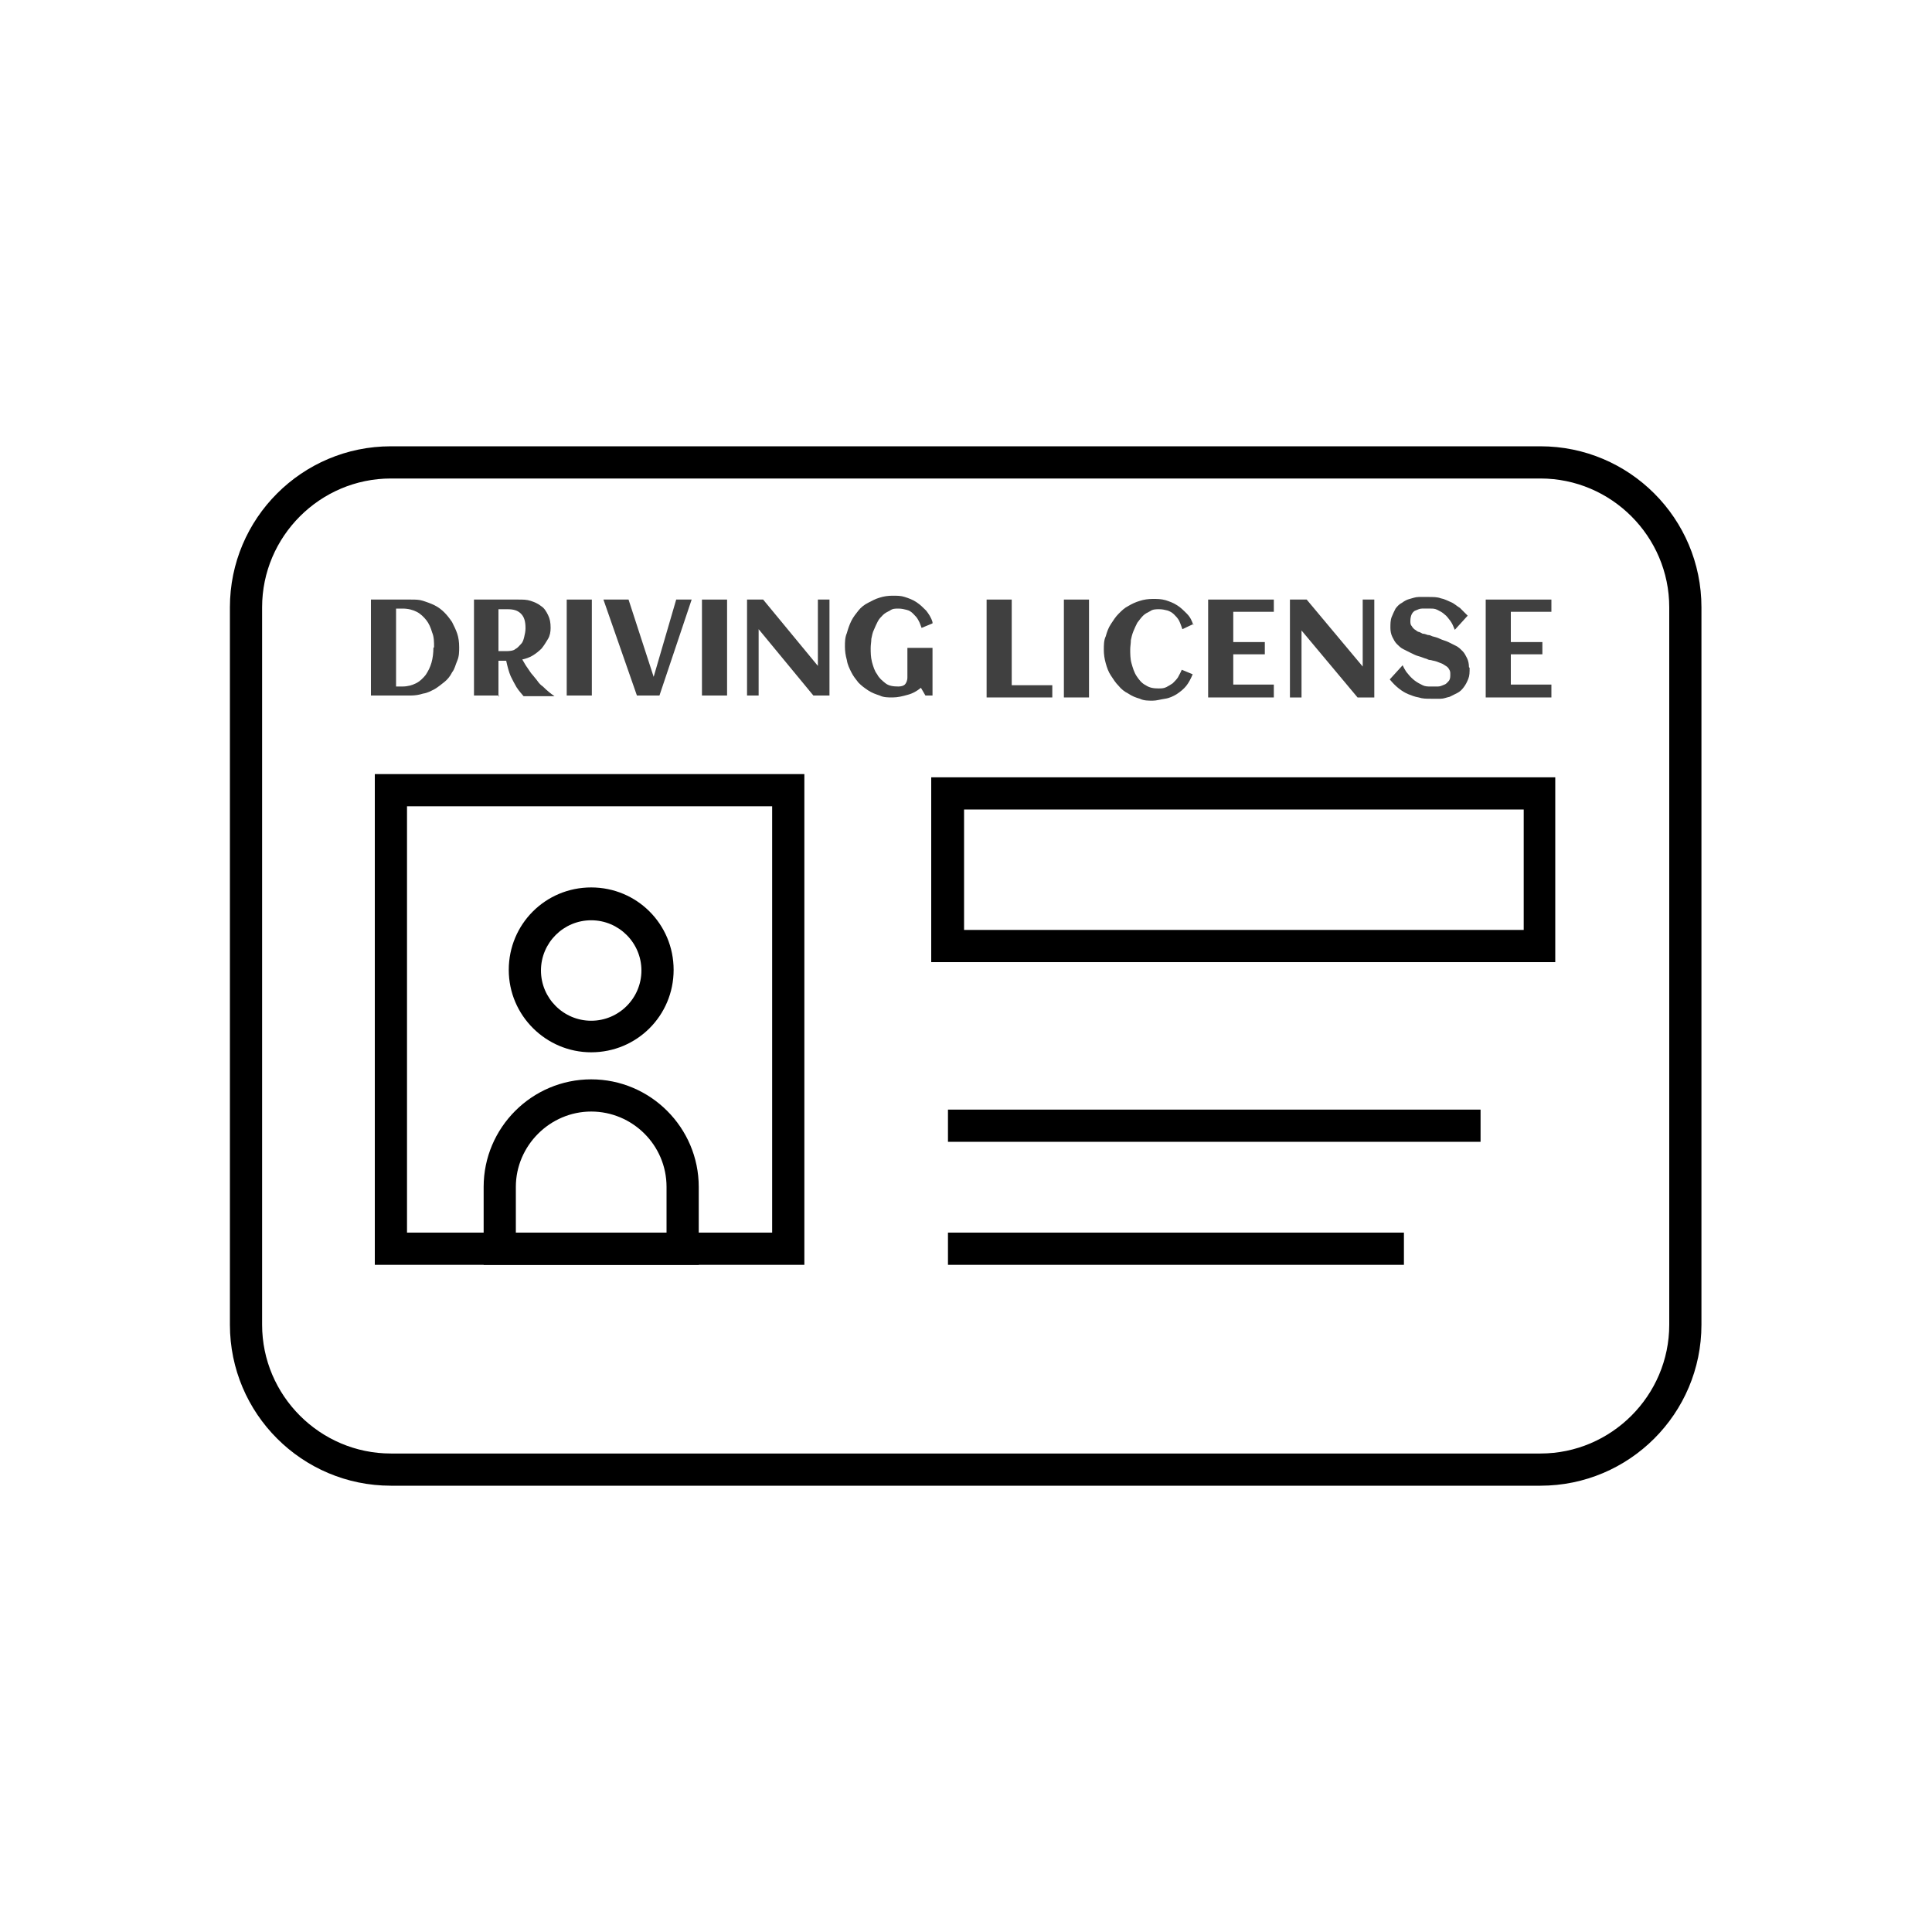 <?xml version="1.0" encoding="UTF-8"?><svg id="Layer_1" xmlns="http://www.w3.org/2000/svg" viewBox="0 0 30 30"><defs><style>.cls-1{opacity:.75;}</style></defs><path d="M23.93,23.07H6.07c-1.38,0-2.5-1.12-2.5-2.5v-11.14c0-1.38,1.12-2.5,2.5-2.5h17.85c1.38,0,2.5,1.12,2.5,2.5v11.14c0,1.38-1.12,2.5-2.5,2.5ZM6.07,7.43c-1.1,0-2,.9-2,2v11.14c0,1.1.9,2,2,2h17.85c1.1,0,2-.9,2-2v-11.14c0-1.1-.9-2-2-2H6.07Z"/><path d="M12.49,19.64h-6.67v-7.62h6.67v7.62ZM6.32,19.14h5.67v-6.62h-5.67v6.62Z"/><path d="M24.15,14.94h-9.69v-2.87h9.69v2.87ZM14.97,14.44h8.69v-1.87h-8.69v1.87Z"/><rect x="14.72" y="17.23" width="8.27" height=".5"/><rect x="14.72" y="19.14" width="7.08" height=".5"/><path d="M10.85,19.64h-3.34v-1.21c0-.92.75-1.67,1.67-1.67s1.67.75,1.67,1.67v1.21ZM8.01,19.14h2.34v-.71c0-.65-.53-1.17-1.17-1.17s-1.17.53-1.17,1.17v.71Z"/><path d="M9.18,16.34c-.7,0-1.28-.57-1.28-1.28s.57-1.28,1.28-1.28,1.28.57,1.28,1.28-.57,1.28-1.28,1.28ZM9.18,14.29c-.43,0-.78.35-.78.78s.35.78.78.78.78-.35.78-.78-.35-.78-.78-.78Z"/><g class="cls-1"><path d="M16.34,10.83h-1.02v-1.52h.39v1.33h.63v.19Z"/><path d="M16.91,10.83h-.39v-1.52h.39v1.52Z"/><path d="M18.53,9.69l-.17.08s-.03-.09-.05-.13c-.02-.04-.05-.07-.08-.1s-.07-.05-.1-.06c-.04-.01-.08-.02-.13-.02-.05,0-.1,0-.14.03-.04.02-.08.04-.11.07-.03.03-.06.07-.09.11-.02.04-.04.08-.06.13s-.03.09-.04.14c0,.05-.01.1-.01.14,0,.07,0,.15.02.22.02.07.04.14.08.2s.08.11.14.14c.06.04.12.05.2.05.04,0,.08,0,.12-.02.04-.02.07-.04.1-.06.03-.03.06-.06.08-.09.02-.04.04-.07.06-.12l.17.07c-.03.07-.06.13-.1.18s-.09.09-.15.13c-.05.03-.11.06-.18.07s-.13.03-.19.03c-.07,0-.14,0-.2-.03-.07-.02-.12-.04-.18-.08-.06-.03-.11-.07-.15-.12-.05-.05-.08-.1-.12-.16s-.06-.12-.08-.19c-.02-.07-.03-.14-.03-.21s0-.15.03-.21c.02-.07.04-.13.08-.19s.07-.11.12-.16.09-.09.15-.12c.05-.03.11-.06.18-.08.06-.02.13-.03.2-.03s.13,0,.2.02c.06.02.12.04.18.08.05.03.1.08.15.13s.08.11.1.18Z"/><path d="M19.78,10.83h-1.02v-1.52h1.02v.19h-.63v.47h.49v.19h-.49v.47h.63v.19Z"/><path d="M20.21,10.83h-.18v-1.52h.26l.87,1.04v-1.04h.18v1.52h-.26l-.87-1.04v1.04Z"/><path d="M22.82,10.37c0,.07,0,.12-.02.17-.02.05-.04.09-.07.13s-.06.07-.1.09-.08.04-.12.06c-.05.01-.09.03-.14.03-.05,0-.1,0-.15,0-.07,0-.13,0-.19-.02-.06-.01-.11-.03-.16-.05-.05-.02-.1-.05-.15-.09-.05-.04-.09-.08-.14-.14l.2-.22s.04.09.08.13c.03.04.07.08.11.11.04.03.08.05.12.07.04.02.08.02.12.02.04,0,.08,0,.12,0s.07-.02.1-.03c.03-.01.05-.04.07-.06.02-.03.02-.06.02-.1,0-.03,0-.05-.02-.08-.01-.02-.03-.04-.05-.05s-.04-.03-.07-.04-.05-.02-.08-.03-.05-.01-.08-.02c-.03,0-.05-.01-.07-.02-.04-.01-.08-.03-.12-.04-.04-.01-.08-.03-.12-.05s-.08-.04-.12-.06c-.04-.02-.07-.05-.1-.08s-.05-.07-.07-.11c-.02-.04-.03-.09-.03-.14,0-.06,0-.12.02-.17.02-.05.04-.09.06-.13.03-.04.06-.07.1-.09.04-.03.08-.05.12-.06s.09-.03.14-.03.1,0,.15,0c.07,0,.14,0,.19.02.06.01.11.04.16.06s.09.06.14.09c.04.04.08.08.12.12l-.2.22c-.02-.05-.04-.1-.07-.14s-.06-.08-.09-.1c-.03-.03-.07-.05-.11-.07-.04-.02-.07-.02-.11-.02-.05,0-.09,0-.13,0s-.07.02-.1.03c-.03.01-.05.04-.06.06s-.02.06-.02.1c0,.03,0,.06.02.08.01.02.03.04.04.05.02.01.04.03.06.04.02,0,.05.02.07.03.03,0,.05.01.08.02.03,0,.05.01.07.02.04.01.08.02.12.04s.09.03.13.05c.04.02.08.04.12.06s.07.05.1.08c.03.03.05.07.07.11.02.04.03.09.03.14Z"/><path d="M24.09,10.83h-1.02v-1.52h1.02v.19h-.63v.47h.49v.19h-.49v.47h.63v.19Z"/><path d="M7.13,10.05c0,.07,0,.14-.03.21s-.04.13-.08.18c-.03.06-.07.11-.12.15s-.1.08-.15.11c-.06.03-.11.06-.18.07-.06.02-.13.03-.19.03h-.62v-1.49h.62c.07,0,.13,0,.19.02s.12.04.18.07c.06.03.11.07.15.11.04.04.08.09.12.15.03.06.06.12.08.18s.03.13.03.21ZM6.74,10.05c0-.08,0-.16-.03-.23-.02-.07-.05-.14-.09-.19s-.09-.1-.15-.13c-.06-.03-.13-.05-.22-.05h-.1v1.21h.1c.08,0,.15-.02.21-.05.06-.03.11-.08.15-.13.04-.06.07-.12.09-.19s.03-.15.03-.23Z"/><path d="M7.75,10.8h-.39v-1.49h.69c.07,0,.13,0,.19.02s.11.04.16.08c.05.03.08.08.11.14.03.06.04.12.04.2,0,.06-.01.12-.04.17-.03.05-.06.1-.1.15-.04.04-.09.08-.14.11s-.11.05-.16.06c.03.05.05.09.08.13.03.04.05.08.08.11.03.04.06.07.08.1s.05.06.08.08c.06.06.12.11.18.15h-.48s-.08-.09-.11-.14c-.03-.05-.06-.11-.09-.17-.03-.07-.05-.15-.07-.24h-.12v.56ZM8.16,9.75c0-.1-.02-.17-.07-.22-.05-.05-.11-.07-.21-.07h-.14v.65h.14s.09,0,.12-.03c.04-.02.06-.05.09-.08s.04-.07.05-.11.02-.09.02-.13Z"/><path d="M9.19,10.8h-.39v-1.49h.39v1.49Z"/><path d="M10.24,10.8h-.35l-.52-1.49h.39l.39,1.2.35-1.2h.24l-.5,1.49Z"/><path d="M11.29,10.8h-.39v-1.49h.39v1.49Z"/><path d="M11.78,10.8h-.18v-1.49h.25l.85,1.03v-1.03h.18v1.49h-.25l-.85-1.03v1.03Z"/><path d="M14.48,9.68l-.17.07s-.03-.09-.05-.12c-.02-.04-.05-.07-.08-.1-.03-.03-.06-.05-.1-.06s-.08-.02-.13-.02c-.05,0-.09,0-.13.03-.04.02-.08.04-.11.07-.03.03-.06.06-.08.1s-.04.08-.06.13c-.02.04-.03.09-.04.14,0,.05-.01.09-.01.14,0,.07,0,.14.02.22.02.07.04.14.08.19.03.06.08.1.13.14s.12.05.2.05c.04,0,.08-.01.1-.03s.04-.06.04-.11v-.46h.39v.74h-.11l-.07-.12c-.06.05-.13.09-.21.11-.07.02-.15.04-.23.04-.07,0-.14,0-.2-.03-.06-.02-.12-.04-.18-.08s-.1-.07-.15-.12c-.04-.05-.08-.1-.11-.16-.03-.06-.06-.12-.07-.19-.02-.07-.03-.14-.03-.21s0-.14.03-.21c.02-.07.04-.13.07-.19.03-.06.07-.11.11-.16.04-.05.09-.09.15-.12s.11-.06.18-.08c.06-.02.13-.03.2-.03s.13,0,.19.02c.06.02.12.04.18.08s.1.08.15.13c.04.05.08.11.1.18Z"/></g></svg>